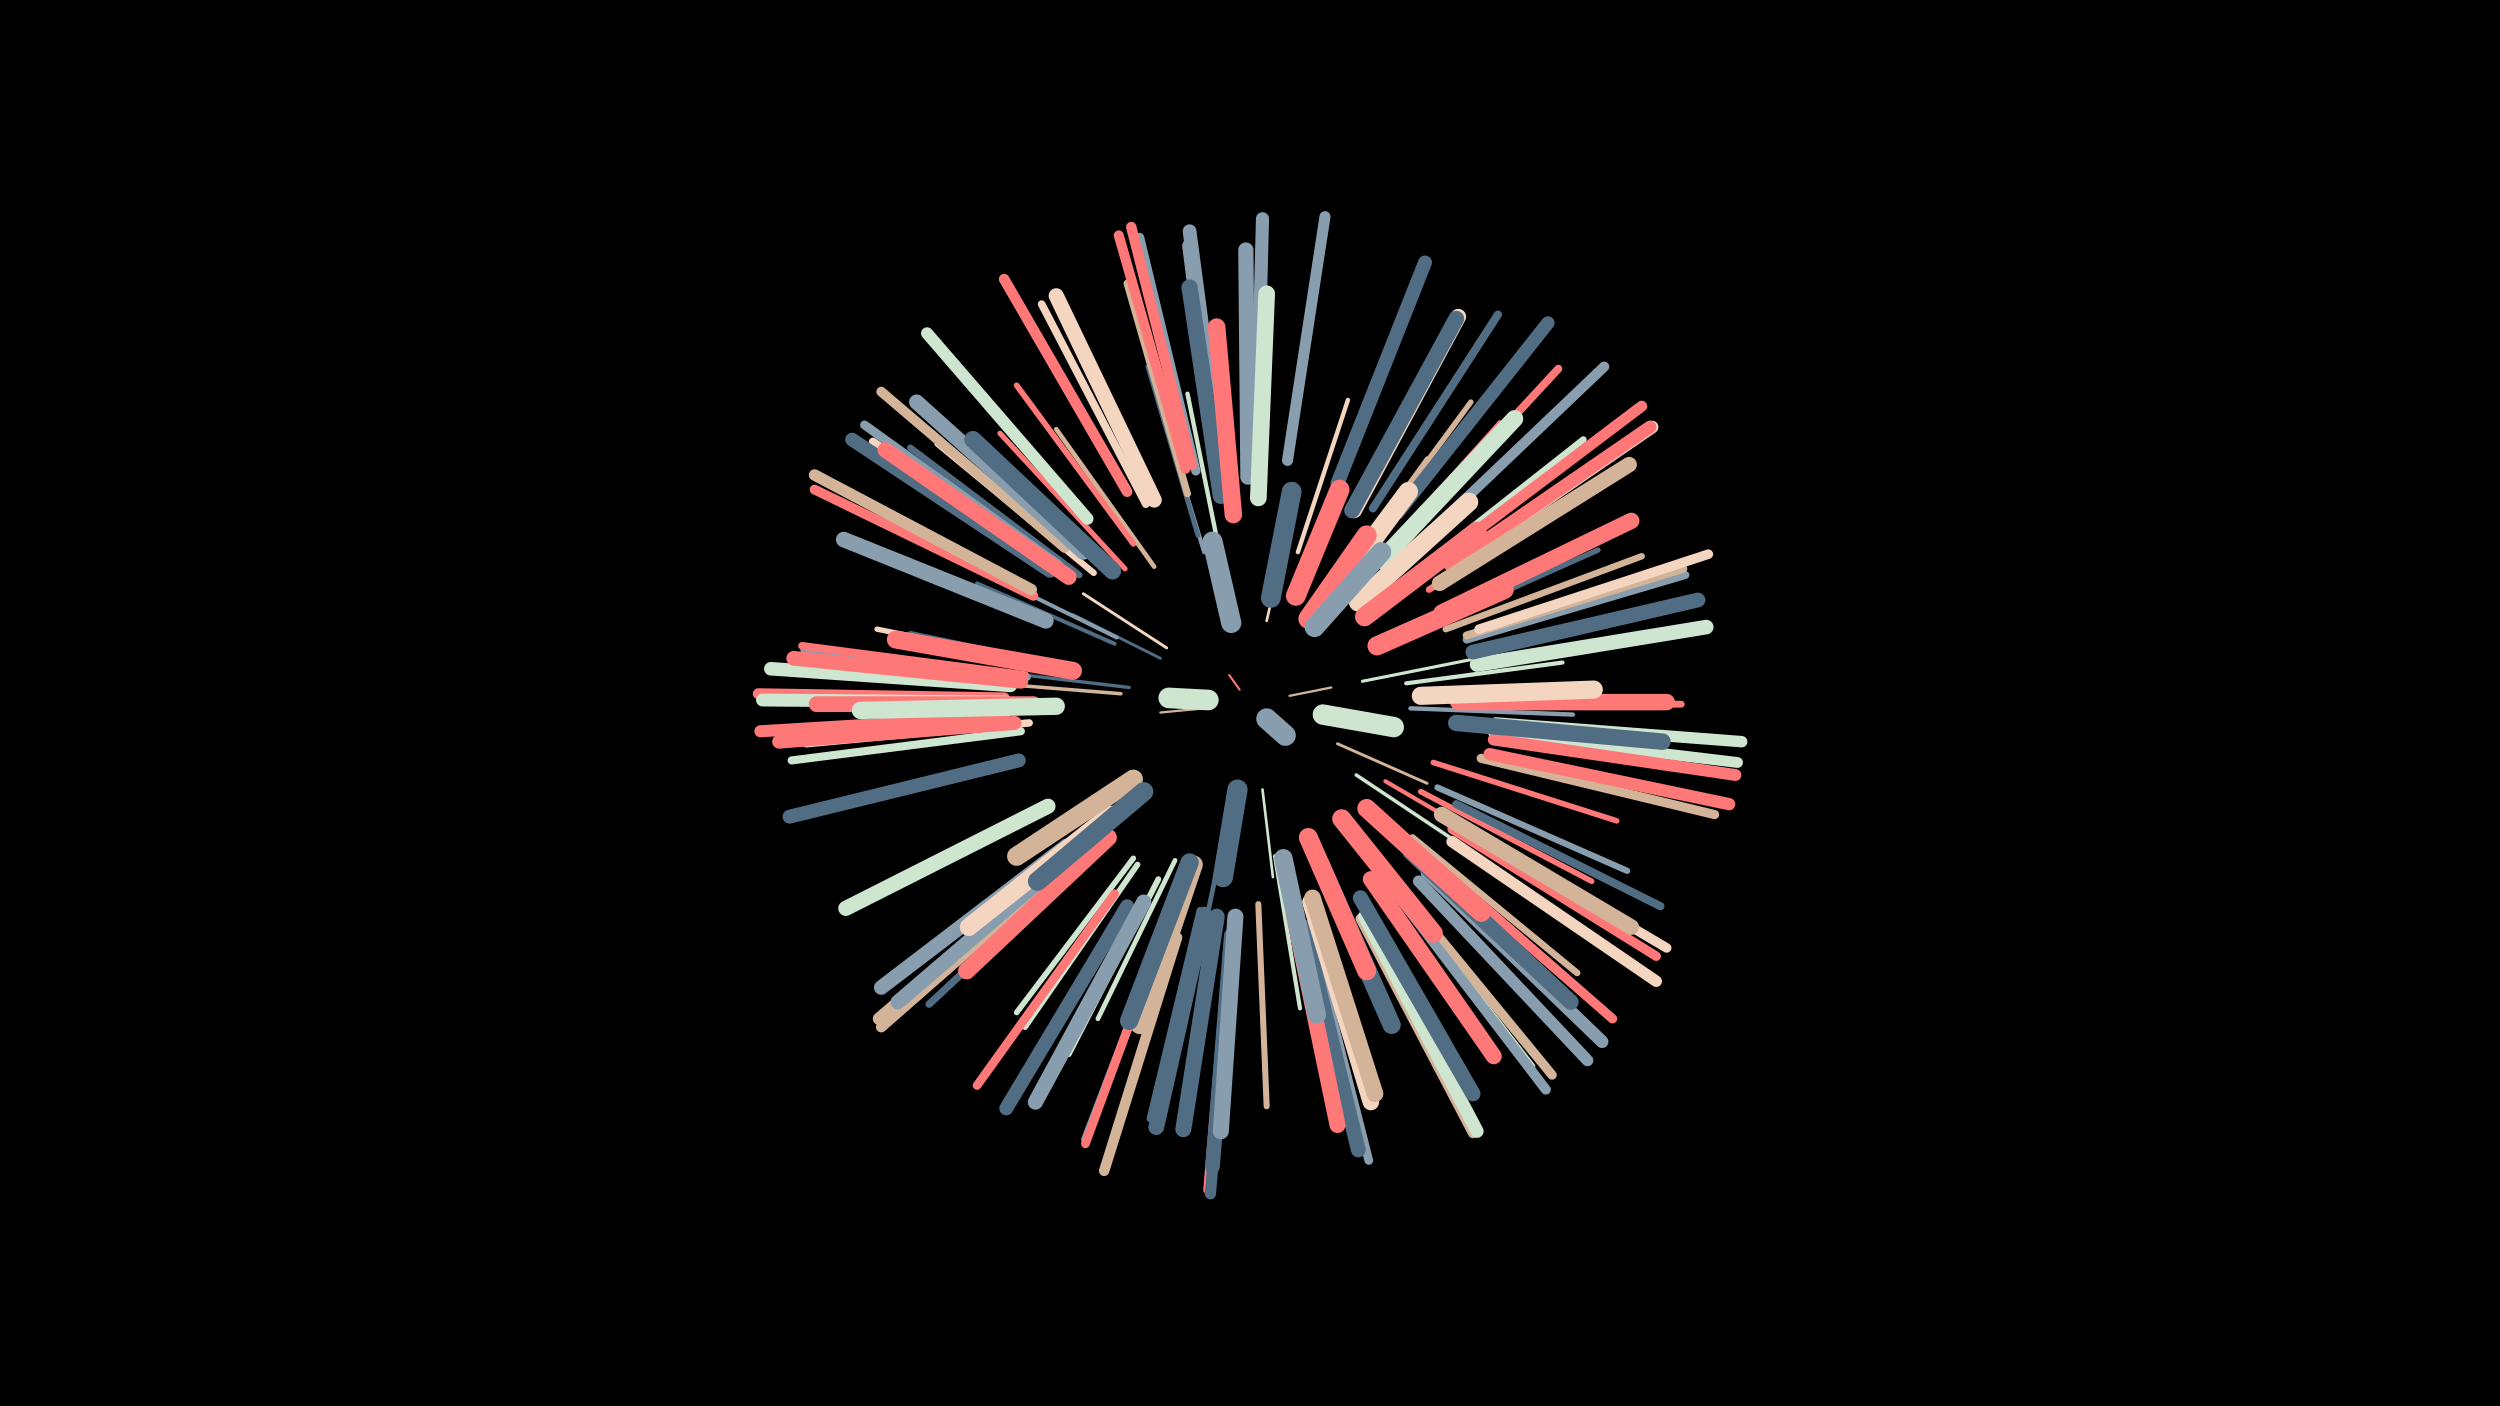 <svg width="1200" height="675" viewBox="-500 -500 1200 675" xmlns="http://www.w3.org/2000/svg"><path d="M-500-500h1200v675h-1200z" fill="#000"/><style>.sparkles path{stroke-linecap:round}</style><g class="sparkles"><path d="M95-169l-5-7" stroke-width="1.0" stroke="#FF78780"/><path d="M82-165l-17-2" stroke-width="1.1" stroke="#D4B4991"/><path d="M119-166l20-4" stroke-width="1.1" stroke="#D4B4991"/><path d="M78-160l-21 2" stroke-width="1.1" stroke="#D4B4992"/><path d="M108-202l9-39" stroke-width="1.3" stroke="#F3D5C07"/><path d="M106-121l5 42" stroke-width="1.3" stroke="#CEE5D08"/><path d="M142-143l43 19" stroke-width="1.4" stroke="#D4B499A"/><path d="M57-184l-42-21" stroke-width="1.4" stroke="#506D84A"/><path d="M60-189l-40-26" stroke-width="1.4" stroke="#F3D5C0A"/><path d="M154-173l55-11" stroke-width="1.5" stroke="#CEE5D0E"/><path d="M42-170l-59-7" stroke-width="1.6" stroke="#506D8410"/><path d="M151-128l51 34" stroke-width="1.7" stroke="#CEE5D012"/><path d="M38-167l-62-5" stroke-width="1.7" stroke="#D4B49913"/><path d="M151-210l51-48" stroke-width="1.9" stroke="#FF777718"/><path d="M36-194l-63-31" stroke-width="1.9" stroke="#889EAF19"/><path d="M35-191l-66-29" stroke-width="1.9" stroke="#506D8419"/><path d="M142-221l43-59" stroke-width="1.9" stroke="#D4B4991A"/><path d="M112-89l12 73" stroke-width="2.0" stroke="#CEE5D01C"/><path d="M165-125l65 38" stroke-width="2.0" stroke="#FF78781D"/><path d="M78-235l-22-72" stroke-width="2.0" stroke="#889EAF1D"/><path d="M175-172l75-10" stroke-width="2.0" stroke="#CEE5D01D"/><path d="M85-237l-15-74" stroke-width="2.1" stroke="#CEE5D01D"/><path d="M123-235l24-73" stroke-width="2.1" stroke="#F3D5C01E"/><path d="M177-160l78 3" stroke-width="2.1" stroke="#889EAF1F"/><path d="M148-99l48 63" stroke-width="2.2" stroke="#FF777720"/><path d="M54-228l-47-66" stroke-width="2.2" stroke="#D4B49922"/><path d="M84-82l-17 81" stroke-width="2.3" stroke="#506D8424"/><path d="M18-179l-81-17" stroke-width="2.3" stroke="#506D8424"/><path d="M64-87l-37 76" stroke-width="2.3" stroke="#CEE5D026"/><path d="M75-243l-24-81" stroke-width="2.3" stroke="#506D8426"/><path d="M40-227l-60-65" stroke-width="2.5" stroke="#FF77772A"/><path d="M153-235l53-72" stroke-width="2.6" stroke="#D4B4992C"/><path d="M171-217l72-55" stroke-width="2.6" stroke="#D4B4992C"/><path d="M160-230l60-67" stroke-width="2.6" stroke="#FF77772C"/><path d="M10-180l-89-18" stroke-width="2.6" stroke="#F3D5C02E"/><path d="M184-199l83-37" stroke-width="2.6" stroke="#506D842E"/><path d="M188-134l88 28" stroke-width="2.7" stroke="#FF78782F"/><path d="M182-120l82 43" stroke-width="2.7" stroke="#FF787830"/><path d="M44-88l-56 74" stroke-width="2.7" stroke="#CEE5D030"/><path d="M46-85l-54 78" stroke-width="2.8" stroke="#CEE5D033"/><path d="M44-239l-56-76" stroke-width="2.8" stroke="#FF787833"/><path d="M56-78l-43 84" stroke-width="2.8" stroke="#CEE5D033"/><path d="M104-66l4 97" stroke-width="2.9" stroke="#D4B49936"/><path d="M25-225l-75-62" stroke-width="3.0" stroke="#F3D5C037"/><path d="M190-122l91 40" stroke-width="3.0" stroke="#889EAF39"/><path d="M194-198l94-35" stroke-width="3.1" stroke="#D4B4993C"/><path d="M178-98l79 65" stroke-width="3.2" stroke="#D4B4993E"/><path d="M18-224l-81-61" stroke-width="3.2" stroke="#506D843F"/><path d="M180-226l80-63" stroke-width="3.2" stroke="#CEE5D03F"/><path d="M186-217l86-55" stroke-width="3.2" stroke="#FF77773F"/><path d="M76-63l-24 100" stroke-width="3.3" stroke="#506D8440"/><path d="M204-162l103 0" stroke-width="3.3" stroke="#FF777742"/><path d="M70-263l-29-101" stroke-width="3.4" stroke="#D4B49944"/><path d="M23-90l-77 72" stroke-width="3.5" stroke="#506D8446"/><path d="M-6-153l-107 10" stroke-width="3.6" stroke="#F3D5C049"/><path d="M-7-175l-107-13" stroke-width="3.6" stroke="#889EAF4A"/><path d="M50-258l-50-96" stroke-width="3.7" stroke="#F3D5C04B"/><path d="M-8-176l-107-14" stroke-width="3.7" stroke="#FF78784D"/><path d="M204-193l105-31" stroke-width="3.8" stroke="#889EAF4E"/><path d="M204-195l104-32" stroke-width="3.8" stroke="#D4B4994E"/><path d="M174-243l74-80" stroke-width="3.8" stroke="#FF78784F"/><path d="M199-114l98 49" stroke-width="3.9" stroke="#506D8451"/><path d="M9-225l-90-63" stroke-width="3.9" stroke="#F3D5C051"/><path d="M168-75l67 87" stroke-width="3.9" stroke="#CEE5D052"/><path d="M159-256l60-93" stroke-width="3.9" stroke="#506D8452"/><path d="M-10-149l-110 14" stroke-width="3.9" stroke="#CEE5D052"/><path d="M61-58l-40 105" stroke-width="4.1" stroke="#889EAF56"/><path d="M35-71l-66 92" stroke-width="4.2" stroke="#FF787859"/><path d="M60-57l-39 106" stroke-width="4.2" stroke="#FF78785A"/><path d="M129-53l28 110" stroke-width="4.2" stroke="#889EAF5B"/><path d="M8-229l-93-67" stroke-width="4.3" stroke="#889EAF5E"/><path d="M211-136l112 27" stroke-width="4.4" stroke="#D4B4995F"/><path d="M74-274l-27-112" stroke-width="4.5" stroke="#889EAF61"/><path d="M197-102l98 61" stroke-width="4.5" stroke="#FF777762"/><path d="M172-73l73 89" stroke-width="4.5" stroke="#D4B49963"/><path d="M187-87l87 76" stroke-width="4.5" stroke="#FF787863"/><path d="M210-198l110-36" stroke-width="4.6" stroke="#F3D5C064"/><path d="M200-104l100 59" stroke-width="4.6" stroke="#F3D5C067"/><path d="M11-237l-88-75" stroke-width="4.7" stroke="#D4B49967"/><path d="M153-59l54 103" stroke-width="4.7" stroke="#D4B49967"/><path d="M-4-214l-105-51" stroke-width="4.7" stroke="#FF787868"/><path d="M69-275l-32-112" stroke-width="4.8" stroke="#FF78786B"/><path d="M171-70l71 93" stroke-width="4.8" stroke="#889EAF6C"/><path d="M90-46l-10 117" stroke-width="4.9" stroke="#FF77776E"/><path d="M185-243l85-81" stroke-width="4.9" stroke="#889EAF6F"/><path d="M65-50l-35 112" stroke-width="5.0" stroke="#D4B49972"/><path d="M72-277l-29-114" stroke-width="5.0" stroke="#FF787872"/><path d="M12-85l-89 78" stroke-width="5.1" stroke="#D4B49973"/><path d="M41-264l-59-102" stroke-width="5.1" stroke="#FF777775"/><path d="M217-148l117 14" stroke-width="5.2" stroke="#CEE5D076"/><path d="M-18-165l-118-2" stroke-width="5.3" stroke="#FF777778"/><path d="M118-279l18-117" stroke-width="5.3" stroke="#889EAF79"/><path d="M194-234l94-71" stroke-width="5.3" stroke="#FF77777A"/><path d="M91-45l-10 118" stroke-width="5.4" stroke="#506D847C"/><path d="M197-96l98 67" stroke-width="5.5" stroke="#F3D5C07E"/><path d="M218-153l118 9" stroke-width="5.5" stroke="#CEE5D07E"/><path d="M-5-217l-104-55" stroke-width="5.5" stroke="#D4B4997F"/><path d="M181-77l81 86" stroke-width="5.6" stroke="#889EAF82"/><path d="M217-145l116 17" stroke-width="5.7" stroke="#FF787886"/><path d="M-18-156l-117 7" stroke-width="5.8" stroke="#FF787886"/><path d="M22-251l-77-89" stroke-width="5.8" stroke="#CEE5D087"/><path d="M215-138l115 24" stroke-width="5.9" stroke="#FF78788A"/><path d="M185-81l84 81" stroke-width="6.1" stroke="#889EAF8F"/><path d="M11-87l-89 76" stroke-width="6.1" stroke="#D4B49990"/><path d="M197-229l96-66" stroke-width="6.1" stroke="#F3D5C090"/><path d="M-17-163l-117-1" stroke-width="6.2" stroke="#CEE5D092"/><path d="M196-229l96-66" stroke-width="6.2" stroke="#FF777793"/><path d="M155-60l54 103" stroke-width="6.3" stroke="#CEE5D095"/><path d="M103-279l3-116" stroke-width="6.3" stroke="#889EAF97"/><path d="M171-254l72-91" stroke-width="6.4" stroke="#506D8498"/><path d="M-15-171l-115-8" stroke-width="6.5" stroke="#CEE5D09A"/><path d="M4-226l-95-63" stroke-width="6.6" stroke="#506D849E"/><path d="M86-276l-15-113" stroke-width="6.6" stroke="#889EAF9F"/><path d="M-11-135l-110 27" stroke-width="6.7" stroke="#506D84A1"/><path d="M142-268l42-106" stroke-width="6.7" stroke="#506D84A2"/><path d="M-13-153l-113 9" stroke-width="6.7" stroke="#FF7878A2"/><path d="M41-65l-58 97" stroke-width="6.7" stroke="#506D84A2"/><path d="M12-94l-89 68" stroke-width="7.0" stroke="#889EAFA8"/><path d="M91-51l-9 111" stroke-width="7.0" stroke="#506D84A8"/><path d="M209-181l110-18" stroke-width="7.0" stroke="#CEE5D0AB"/><path d="M15-91l-84 72" stroke-width="7.1" stroke="#889EAFAB"/><path d="M85-272l-14-110" stroke-width="7.1" stroke="#889EAFAC"/><path d="M126-55l26 107" stroke-width="7.1" stroke="#506D84AD"/><path d="M-10-173l-109-11" stroke-width="7.1" stroke="#FF7878AD"/><path d="M207-187l108-25" stroke-width="7.1" stroke="#506D84AD"/><path d="M3-113l-97 49" stroke-width="7.3" stroke="#CEE5D0B1"/><path d="M49-67l-52 96" stroke-width="7.3" stroke="#889EAFB1"/><path d="M99-271l-1-109" stroke-width="7.3" stroke="#889EAFB1"/><path d="M54-260l-47-98" stroke-width="7.3" stroke="#F3D5C0B2"/><path d="M153-69l54 94" stroke-width="7.3" stroke="#506D84B3"/><path d="M20-235l-80-72" stroke-width="7.3" stroke="#889EAFB3"/><path d="M191-220l91-57" stroke-width="7.4" stroke="#D4B499B4"/><path d="M13-223l-88-61" stroke-width="7.5" stroke="#FF7777B6"/><path d="M192-109l91 54" stroke-width="7.5" stroke="#D4B499B7"/><path d="M177-91l77 72" stroke-width="7.5" stroke="#506D84B9"/><path d="M150-255l50-93" stroke-width="7.5" stroke="#F3D5C0B9"/><path d="M2-202l-97-39" stroke-width="7.5" stroke="#889EAFB9"/><path d="M149-255l50-92" stroke-width="7.6" stroke="#506D84BA"/><path d="M78-61l-23 102" stroke-width="7.6" stroke="#506D84BB"/><path d="M-4-162l-104 0" stroke-width="7.6" stroke="#FF7878BB"/><path d="M84-60l-16 102" stroke-width="7.7" stroke="#506D84BC"/><path d="M121-61l21 101" stroke-width="7.7" stroke="#FF7878BD"/><path d="M93-60l-7 103" stroke-width="7.7" stroke="#889EAFBD"/><path d="M158-78l59 85" stroke-width="7.7" stroke="#FF7878BE"/><path d="M192-206l91-44" stroke-width="7.8" stroke="#FF7878C0"/><path d="M86-262l-15-100" stroke-width="7.8" stroke="#506D84C2"/><path d="M129-67l29 96" stroke-width="7.9" stroke="#F3D5C0C3"/><path d="M200-163l100 0" stroke-width="7.9" stroke="#FF7878C3"/><path d="M199-153l99 9" stroke-width="7.9" stroke="#506D84C4"/><path d="M130-69l30 94" stroke-width="8.0" stroke="#D4B499C6"/><path d="M104-261l4-98" stroke-width="8.0" stroke="#CEE5D0C6"/><path d="M32-98l-68 64" stroke-width="8.2" stroke="#FF7878CD"/><path d="M7-161l-94 2" stroke-width="8.3" stroke="#CEE5D0CD"/><path d="M163-231l64-68" stroke-width="8.3" stroke="#CEE5D0CD"/><path d="M34-226l-67-63" stroke-width="8.3" stroke="#506D84CF"/><path d="M92-253l-8-90" stroke-width="8.4" stroke="#FF7777D1"/><path d="M15-178l-85-15" stroke-width="8.6" stroke="#FF7777D6"/><path d="M33-109l-68 54" stroke-width="8.6" stroke="#F3D5C0D6"/><path d="M134-85l34 77" stroke-width="8.7" stroke="#506D84D8"/><path d="M182-166l83-3" stroke-width="8.7" stroke="#F3D5C0DA"/><path d="M73-85l-26 77" stroke-width="8.7" stroke="#D4B499DB"/><path d="M71-86l-29 76" stroke-width="8.8" stroke="#506D84DB"/><path d="M116-88l16 75" stroke-width="8.9" stroke="#889EAFE0"/><path d="M156-112l55 50" stroke-width="9.0" stroke="#FF7777E1"/><path d="M152-211l53-48" stroke-width="9.1" stroke="#F3D5C0E5"/><path d="M144-107l44 55" stroke-width="9.1" stroke="#FF7878E5"/><path d="M128-98l28 64" stroke-width="9.1" stroke="#FF7777E5"/><path d="M155-204l54-41" stroke-width="9.2" stroke="#FF7878E7"/><path d="M44-126l-56 37" stroke-width="9.2" stroke="#D4B499E8"/><path d="M49-120l-51 43" stroke-width="9.2" stroke="#506D84E8"/><path d="M161-190l61-27" stroke-width="9.2" stroke="#FF7777E8"/><path d="M138-213l38-51" stroke-width="9.3" stroke="#F3D5C0EB"/><path d="M122-214l21-51" stroke-width="9.5" stroke="#FF7777EF"/><path d="M110-213l10-51" stroke-width="9.5" stroke="#506D84F2"/><path d="M128-203l28-40" stroke-width="9.6" stroke="#FF7777F3"/><path d="M131-199l32-36" stroke-width="9.6" stroke="#889EAFF4"/><path d="M94-121l-7 42" stroke-width="9.7" stroke="#506D84F6"/><path d="M91-201l-9-39" stroke-width="9.7" stroke="#889EAFF7"/><path d="M135-157l34 6" stroke-width="9.8" stroke="#CEE5D0F9"/><path d="M80-164l-19-1" stroke-width="9.9" stroke="#CEE5D0FD"/><path d="M108-155l9 8" stroke-width="10.0" stroke="#889EAFFE"/></g></svg>